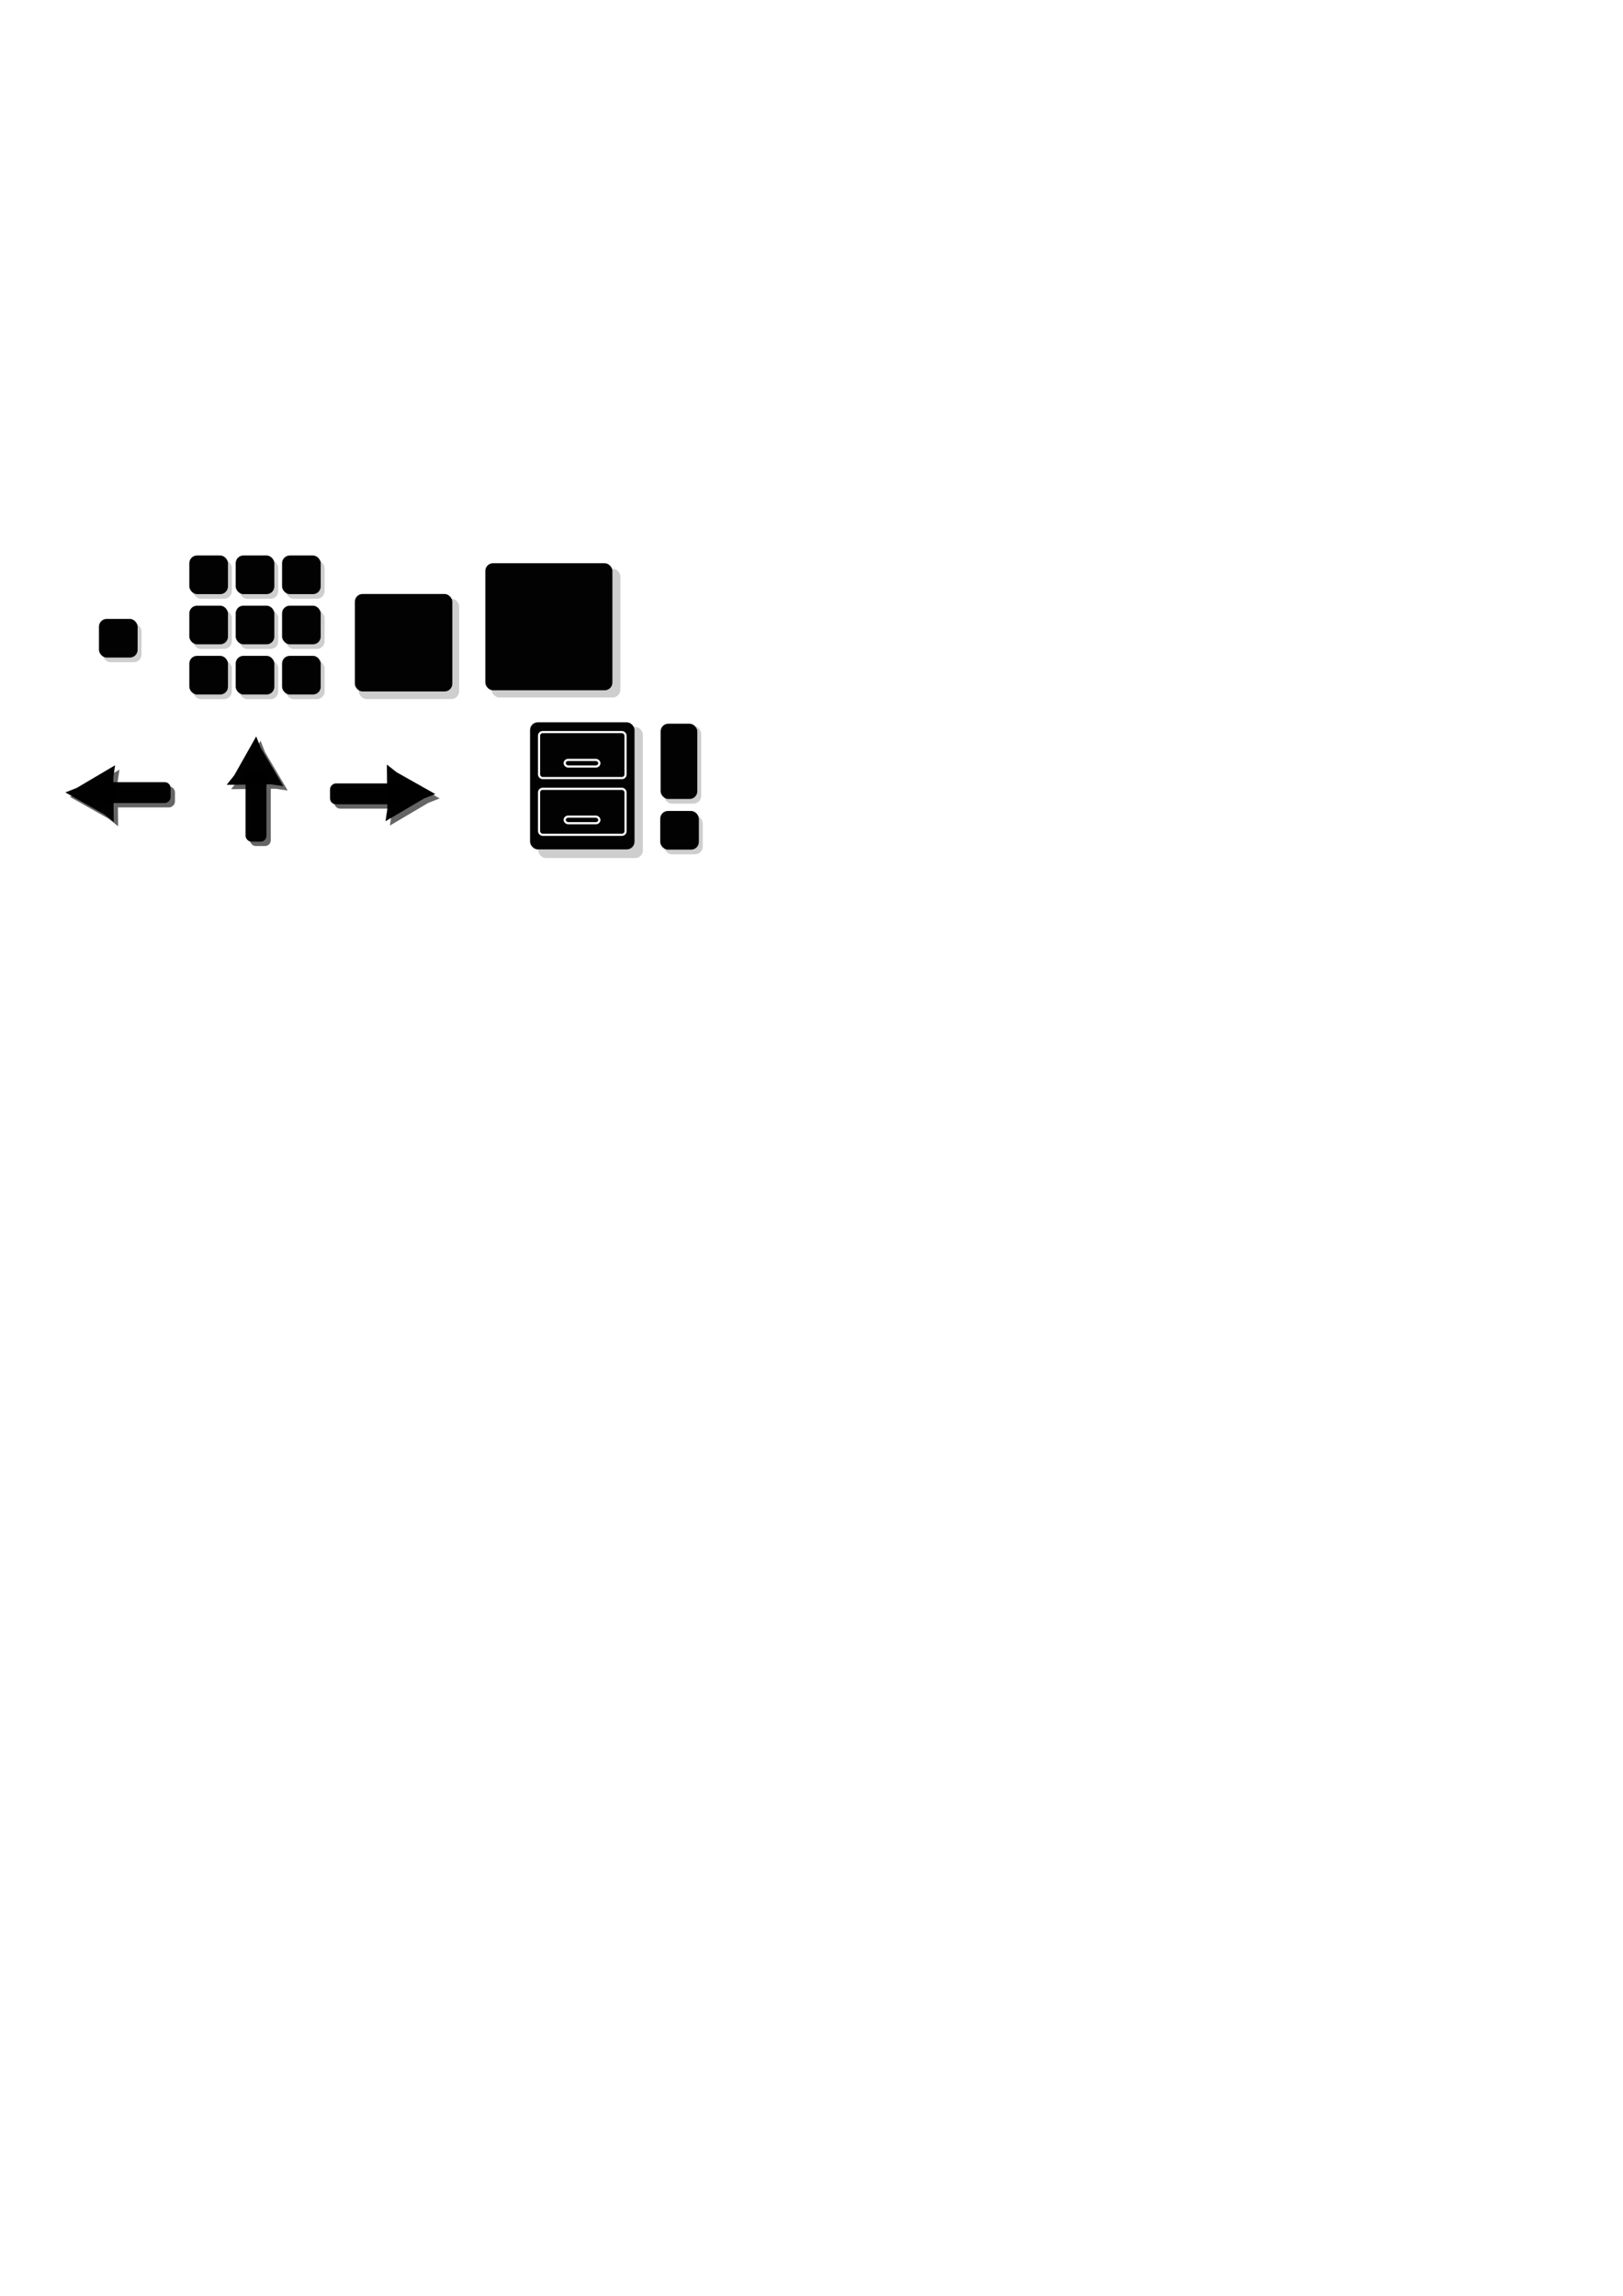 <?xml version="1.0" encoding="UTF-8" standalone="no"?>
<!-- Created with Inkscape (http://www.inkscape.org/) -->

<svg
   xmlns:dc="http://purl.org/dc/elements/1.1/"
   xmlns:cc="http://creativecommons.org/ns#"
   xmlns:rdf="http://www.w3.org/1999/02/22-rdf-syntax-ns#"
   xmlns:svg="http://www.w3.org/2000/svg"
   xmlns="http://www.w3.org/2000/svg"
   xmlns:xlink="http://www.w3.org/1999/xlink"
   xmlns:sodipodi="http://sodipodi.sourceforge.net/DTD/sodipodi-0.dtd"
   xmlns:inkscape="http://www.inkscape.org/namespaces/inkscape"
   width="744.094"
   height="1052.362"
   id="svg2"
   version="1.1"
   inkscape:version="0.48.5 r10040"
   sodipodi:docname="icons.svg">
  <defs
     id="defs4">
    <filter
       inkscape:collect="always"
       id="filter3775">
      <feGaussianBlur
         inkscape:collect="always"
         stdDeviation="0.729"
         id="feGaussianBlur3777" />
    </filter>
    <filter
       inkscape:collect="always"
       id="filter3817">
      <feGaussianBlur
         inkscape:collect="always"
         stdDeviation="1.422"
         id="feGaussianBlur3819" />
    </filter>
    <filter
       color-interpolation-filters="sRGB"
       inkscape:collect="always"
       id="filter3775-9">
      <feGaussianBlur
         inkscape:collect="always"
         stdDeviation="0.729"
         id="feGaussianBlur3777-5" />
    </filter>
  </defs>
  <sodipodi:namedview
     id="base"
     pagecolor="#ffffff"
     bordercolor="#666666"
     borderopacity="1.0"
     inkscape:pageopacity="0.0"
     inkscape:pageshadow="2"
     inkscape:zoom="5.6"
     inkscape:cx="289.10932"
     inkscape:cy="677.49527"
     inkscape:document-units="px"
     inkscape:current-layer="layer1"
     showgrid="false"
     inkscape:window-width="1440"
     inkscape:window-height="847"
     inkscape:window-x="0"
     inkscape:window-y="27"
     inkscape:window-maximized="1">
    <inkscape:grid
       type="xygrid"
       id="grid2985" />
  </sodipodi:namedview>
  <g
     inkscape:label="Layer 1"
     inkscape:groupmode="layer"
     id="layer1">
    <g
       id="g3779"
       transform="translate(-43.214,-60)">
      <rect
         style="opacity:0.99;fill:#cecece;fill-opacity:1;stroke:none;filter:url(#filter3775)"
         id="rect3757"
         width="17.717"
         height="17.717"
         x="90.368"
         y="345.844"
         rx="3.543"
         ry="3.543" />
      <rect
         ry="3.543"
         rx="3.543"
         y="343.701"
         x="88.583"
         height="17.717"
         width="17.717"
         id="rect2987"
         style="opacity:0.99;fill:#000000;fill-opacity:1;stroke:none" />
    </g>
    <g
       id="g3834"
       inkscape:export-filename="/home/nick/server/projects/new/gideaWebApp/src/main/webapp/imageApp/thumbnails.png"
       inkscape:export-xdpi="60"
       inkscape:export-ydpi="60">
      <g
         transform="translate(0,2)"
         id="g3807">
        <use
           x="0"
           y="0"
           xlink:href="#g3779"
           id="use3783"
           transform="translate(41.429,-31.075)"
           width="744.094"
           height="1052.362" />
        <use
           height="1052.362"
           width="744.094"
           transform="translate(62.688,-31.075)"
           id="use3785"
           xlink:href="#g3779"
           y="0"
           x="0" />
        <use
           x="0"
           y="0"
           xlink:href="#g3779"
           id="use3787"
           transform="translate(83.948,-31.075)"
           width="744.094"
           height="1052.362" />
      </g>
      <g
         id="g3817">
        <use
           x="0"
           y="0"
           xlink:href="#g3779"
           id="use3795"
           transform="translate(41.429,16.925)"
           width="744.094"
           height="1052.362" />
        <use
           height="1052.362"
           width="744.094"
           transform="translate(62.688,16.925)"
           id="use3797"
           xlink:href="#g3779"
           y="0"
           x="0" />
        <use
           x="0"
           y="0"
           xlink:href="#g3779"
           id="use3799"
           transform="translate(83.948,16.925)"
           width="744.094"
           height="1052.362" />
      </g>
      <g
         transform="translate(0,-0.152)"
         id="g3812">
        <use
           height="1052.362"
           width="744.094"
           transform="translate(41.429,-5.922)"
           id="use3801"
           xlink:href="#g3779"
           y="0"
           x="0" />
        <use
           x="0"
           y="0"
           xlink:href="#g3779"
           id="use3803"
           transform="translate(62.688,-5.922)"
           width="744.094"
           height="1052.362" />
        <use
           height="1052.362"
           width="744.094"
           transform="translate(83.948,-5.922)"
           id="use3805"
           xlink:href="#g3779"
           y="0"
           x="0" />
      </g>
    </g>
    <g
       transform="translate(74.107,-71.429)"
       id="g3822"
       inkscape:export-filename="/home/nick/server/projects/new/gideaWebApp/src/main/webapp/imageApp/normal.png"
       inkscape:export-xdpi="59.503872"
       inkscape:export-ydpi="59.503872">
      <rect
         ry="3.543"
         rx="3.543"
         y="345.844"
         x="90.368"
         height="46.02"
         width="46.02"
         id="rect3824"
         style="opacity:0.99;fill:#cecece;fill-opacity:1;stroke:none;filter:url(#filter3775)" />
      <rect
         style="opacity:0.99;fill:#000000;fill-opacity:1;stroke:none"
         id="rect3826"
         width="44.681"
         height="44.681"
         x="88.583"
         y="343.701"
         rx="3.543"
         ry="3.543" />
    </g>
    <g
       id="g3828"
       transform="translate(135,-85.179)"
       inkscape:export-filename="/home/nick/server/projects/new/gideaWebApp/src/main/webapp/imageApp/full.png"
       inkscape:export-xdpi="60"
       inkscape:export-ydpi="60">
      <rect
         style="opacity:0.99;fill:#cecece;fill-opacity:1;stroke:none;filter:url(#filter3775)"
         id="rect3830"
         width="59.056"
         height="59.056"
         x="90.368"
         y="345.844"
         rx="3.543"
         ry="3.543" />
      <rect
         ry="3.543"
         rx="3.543"
         y="343.344"
         x="87.511"
         height="58.252"
         width="58.252"
         id="rect3832"
         style="opacity:0.99;fill:#000000;fill-opacity:1;stroke:none" />
    </g>
    <g
       id="g3861"
       inkscape:export-filename="/home/nick/server/projects/new/gideaWebApp/src/main/webapp/imageApp/up.png"
       inkscape:export-xdpi="60"
       inkscape:export-ydpi="60">
      <g
         transform="matrix(0.752,0,0,0.752,29.006,89.728)"
         id="g3803">
        <rect
           ry="3.543"
           rx="3.543"
           y="350.647"
           x="111.142"
           height="43.074"
           width="12.717"
           id="rect2987-7"
           style="opacity:0.99;fill:#000000;fill-opacity:1;stroke:none" />
        <path
           sodipodi:type="star"
           style="opacity:0.99;fill:#000000;fill-opacity:1;stroke:none"
           id="path3033"
           sodipodi:sides="3"
           sodipodi:cx="93.214287"
           sodipodi:cy="329.86218"
           sodipodi:r1="13.386904"
           sodipodi:r2="19.950998"
           sodipodi:arg1="0.76653248"
           sodipodi:arg2="2.6419328"
           inkscape:flatsided="false"
           inkscape:rounded="0"
           inkscape:randomized="0"
           d="m 102.857,339.148 -27.155,0.273 4.649,-5.851 13.341,-23.653 2.743,6.951 13.814,23.38 z"
           inkscape:transform-center-x="1.4481954"
           inkscape:transform-center-y="-1.1398842"
           transform="translate(23.929,19.643)" />
      </g>
      <g
         style="opacity:0.607;filter:url(#filter3817)"
         id="g3811"
         transform="matrix(0.752,0,0,0.752,31.006,91.728)">
        <rect
           style="opacity:0.99;fill:#000000;fill-opacity:1;stroke:none"
           id="rect3813"
           width="12.717"
           height="43.074"
           x="111.142"
           y="350.647"
           rx="3.543"
           ry="3.543" />
        <path
           transform="translate(23.929,19.643)"
           inkscape:transform-center-y="-1.1398842"
           inkscape:transform-center-x="1.4481954"
           d="m 102.857,339.148 -27.155,0.273 4.649,-5.851 13.341,-23.653 2.743,6.951 13.814,23.38 z"
           inkscape:randomized="0"
           inkscape:rounded="0"
           inkscape:flatsided="false"
           sodipodi:arg2="2.6419328"
           sodipodi:arg1="0.76653248"
           sodipodi:r2="19.950998"
           sodipodi:r1="13.386904"
           sodipodi:cy="329.86218"
           sodipodi:cx="93.214287"
           sodipodi:sides="3"
           id="path3815"
           style="opacity:0.99;fill:#000000;fill-opacity:1;stroke:none"
           sodipodi:type="star" />
      </g>
    </g>
    <g
       id="g3845"
       inkscape:export-filename="/home/nick/server/projects/new/gideaWebApp/src/main/webapp/imageApp/left.png"
       inkscape:export-xdpi="60"
       inkscape:export-ydpi="60">
      <g
         transform="matrix(0,-0.752,0.752,0,-215.865,453.681)"
         id="g3827"
         style="opacity:0.607;filter:url(#filter3817)">
        <rect
           ry="3.543"
           rx="3.543"
           y="350.647"
           x="111.142"
           height="43.074"
           width="12.717"
           id="rect3829"
           style="opacity:0.99;fill:#000000;fill-opacity:1;stroke:none" />
        <path
           sodipodi:type="star"
           style="opacity:0.99;fill:#000000;fill-opacity:1;stroke:none"
           id="path3831"
           sodipodi:sides="3"
           sodipodi:cx="93.214287"
           sodipodi:cy="329.86218"
           sodipodi:r1="13.386904"
           sodipodi:r2="19.950998"
           sodipodi:arg1="0.76653248"
           sodipodi:arg2="2.6419328"
           inkscape:flatsided="false"
           inkscape:rounded="0"
           inkscape:randomized="0"
           d="m 102.857,339.148 -27.155,0.273 4.649,-5.851 13.341,-23.653 2.743,6.951 13.814,23.38 z"
           inkscape:transform-center-x="1.4481954"
           inkscape:transform-center-y="-1.1398842"
           transform="translate(23.929,19.643)" />
      </g>
      <g
         id="g3833"
         transform="matrix(0,-0.752,0.752,0,-217.865,451.681)">
        <rect
           style="opacity:0.99;fill:#000000;fill-opacity:1;stroke:none"
           id="rect3835"
           width="12.717"
           height="43.074"
           x="111.142"
           y="350.647"
           rx="3.543"
           ry="3.543" />
        <path
           transform="translate(23.929,19.643)"
           inkscape:transform-center-y="-1.1398842"
           inkscape:transform-center-x="1.4481954"
           d="m 102.857,339.148 -27.155,0.273 4.649,-5.851 13.341,-23.653 2.743,6.951 13.814,23.38 z"
           inkscape:randomized="0"
           inkscape:rounded="0"
           inkscape:flatsided="false"
           sodipodi:arg2="2.6419328"
           sodipodi:arg1="0.76653248"
           sodipodi:r2="19.950998"
           sodipodi:r1="13.386904"
           sodipodi:cy="329.86218"
           sodipodi:cx="93.214287"
           sodipodi:sides="3"
           id="path3837"
           style="opacity:0.99;fill:#000000;fill-opacity:1;stroke:none"
           sodipodi:type="star" />
      </g>
    </g>
    <g
       id="g3853"
       transform="translate(18.571,1.786)"
       inkscape:export-filename="/home/nick/server/projects/new/gideaWebApp/src/main/webapp/imageApp/right.png"
       inkscape:export-xdpi="60"
       inkscape:export-ydpi="60">
      <g
         transform="matrix(0,0.752,-0.752,0,430.816,275.742)"
         id="g3821"
         style="opacity:0.607;filter:url(#filter3817)">
        <rect
           ry="3.543"
           rx="3.543"
           y="350.647"
           x="111.142"
           height="43.074"
           width="12.717"
           id="rect3823"
           style="opacity:0.99;fill:#000000;fill-opacity:1;stroke:none" />
        <path
           sodipodi:type="star"
           style="opacity:0.99;fill:#000000;fill-opacity:1;stroke:none"
           id="path3825"
           sodipodi:sides="3"
           sodipodi:cx="93.214287"
           sodipodi:cy="329.86218"
           sodipodi:r1="13.386904"
           sodipodi:r2="19.950998"
           sodipodi:arg1="0.76653248"
           sodipodi:arg2="2.6419328"
           inkscape:flatsided="false"
           inkscape:rounded="0"
           inkscape:randomized="0"
           d="m 102.857,339.148 -27.155,0.273 4.649,-5.851 13.341,-23.653 2.743,6.951 13.814,23.38 z"
           inkscape:transform-center-x="1.4481954"
           inkscape:transform-center-y="-1.1398842"
           transform="translate(23.929,19.643)" />
      </g>
      <g
         transform="matrix(0,0.752,-0.752,0,428.816,273.742)"
         id="g3839">
        <rect
           ry="3.543"
           rx="3.543"
           y="350.647"
           x="111.142"
           height="43.074"
           width="12.717"
           id="rect3841"
           style="opacity:0.99;fill:#000000;fill-opacity:1;stroke:none" />
        <path
           sodipodi:type="star"
           style="opacity:0.99;fill:#000000;fill-opacity:1;stroke:none"
           id="path3843"
           sodipodi:sides="3"
           sodipodi:cx="93.214287"
           sodipodi:cy="329.86218"
           sodipodi:r1="13.386904"
           sodipodi:r2="19.950998"
           sodipodi:arg1="0.76653248"
           sodipodi:arg2="2.6419328"
           inkscape:flatsided="false"
           inkscape:rounded="0"
           inkscape:randomized="0"
           d="m 102.857,339.148 -27.155,0.273 4.649,-5.851 13.341,-23.653 2.743,6.951 13.814,23.38 z"
           inkscape:transform-center-x="1.4481954"
           inkscape:transform-center-y="-1.1398842"
           transform="translate(23.929,19.643)" />
      </g>
    </g>
    <g
       id="g3925"
       inkscape:export-filename="/home/nick/server/projects/new/gideaWebApp/src/main/webapp/imageApp/files.png"
       inkscape:export-xdpi="60"
       inkscape:export-ydpi="60">
      <rect
         ry="3.543"
         rx="3.543"
         y="333.191"
         x="246.758"
         height="60.127"
         width="47.984"
         id="rect3830-4"
         style="opacity:0.99;fill:#cecece;fill-opacity:1;stroke:none;filter:url(#filter3775-9)" />
      <rect
         ry="3.543"
         rx="3.543"
         y="331.093"
         x="243.017"
         height="58.252"
         width="47.895"
         id="rect3869"
         style="opacity:0.99;fill:#000000;fill-opacity:1;stroke:none" />
      <g
         id="g3919">
        <rect
           style="fill:none;stroke:#ffffff;stroke-opacity:1"
           id="rect3913"
           width="39.643"
           height="21.075"
           x="247.143"
           y="335.576"
           rx="1.641"
           ry="1.641" />
        <rect
           ry="1.509"
           rx="1.641"
           y="348.33"
           x="258.886"
           height="3.019"
           width="15.904"
           id="rect3917"
           style="fill:none;stroke:#ffffff;stroke-opacity:1" />
      </g>
      <use
         height="1052.362"
         width="744.094"
         transform="translate(0,26)"
         id="use3923"
         xlink:href="#g3919"
         y="0"
         x="0" />
    </g>
    <g
       id="g3945"
       inkscape:export-filename="/home/nick/server/projects/new/gideaWebApp/src/main/webapp/imageApp/important.png"
       inkscape:export-xdpi="60"
       inkscape:export-ydpi="60"
       transform="translate(-18.393,1.607)">
      <g
         id="g3933"
         transform="translate(232.5,26.429)">
        <rect
           style="opacity:0.99;fill:#cecece;fill-opacity:1;stroke:none;filter:url(#filter3775)"
           id="rect3935"
           width="17.717"
           height="17.717"
           x="90.368"
           y="345.844"
           rx="3.543"
           ry="3.543" />
        <rect
           ry="3.543"
           rx="3.543"
           y="343.701"
           x="88.583"
           height="17.717"
           width="17.717"
           id="rect3937"
           style="opacity:0.99;fill:#000000;fill-opacity:1;stroke:none" />
      </g>
      <g
         transform="translate(231.786,3.214)"
         id="g3939">
        <rect
           ry="3.543"
           rx="3.543"
           y="327.986"
           x="91.083"
           height="35.574"
           width="17.002"
           id="rect3941"
           style="opacity:0.99;fill:#cecece;fill-opacity:1;stroke:none;filter:url(#filter3775)" />
        <rect
           style="opacity:0.99;fill:#000000;fill-opacity:1;stroke:none"
           id="rect3943"
           width="16.824"
           height="34.502"
           x="89.476"
           y="326.915"
           rx="3.543"
           ry="3.543" />
      </g>
    </g>
  </g>
</svg>
